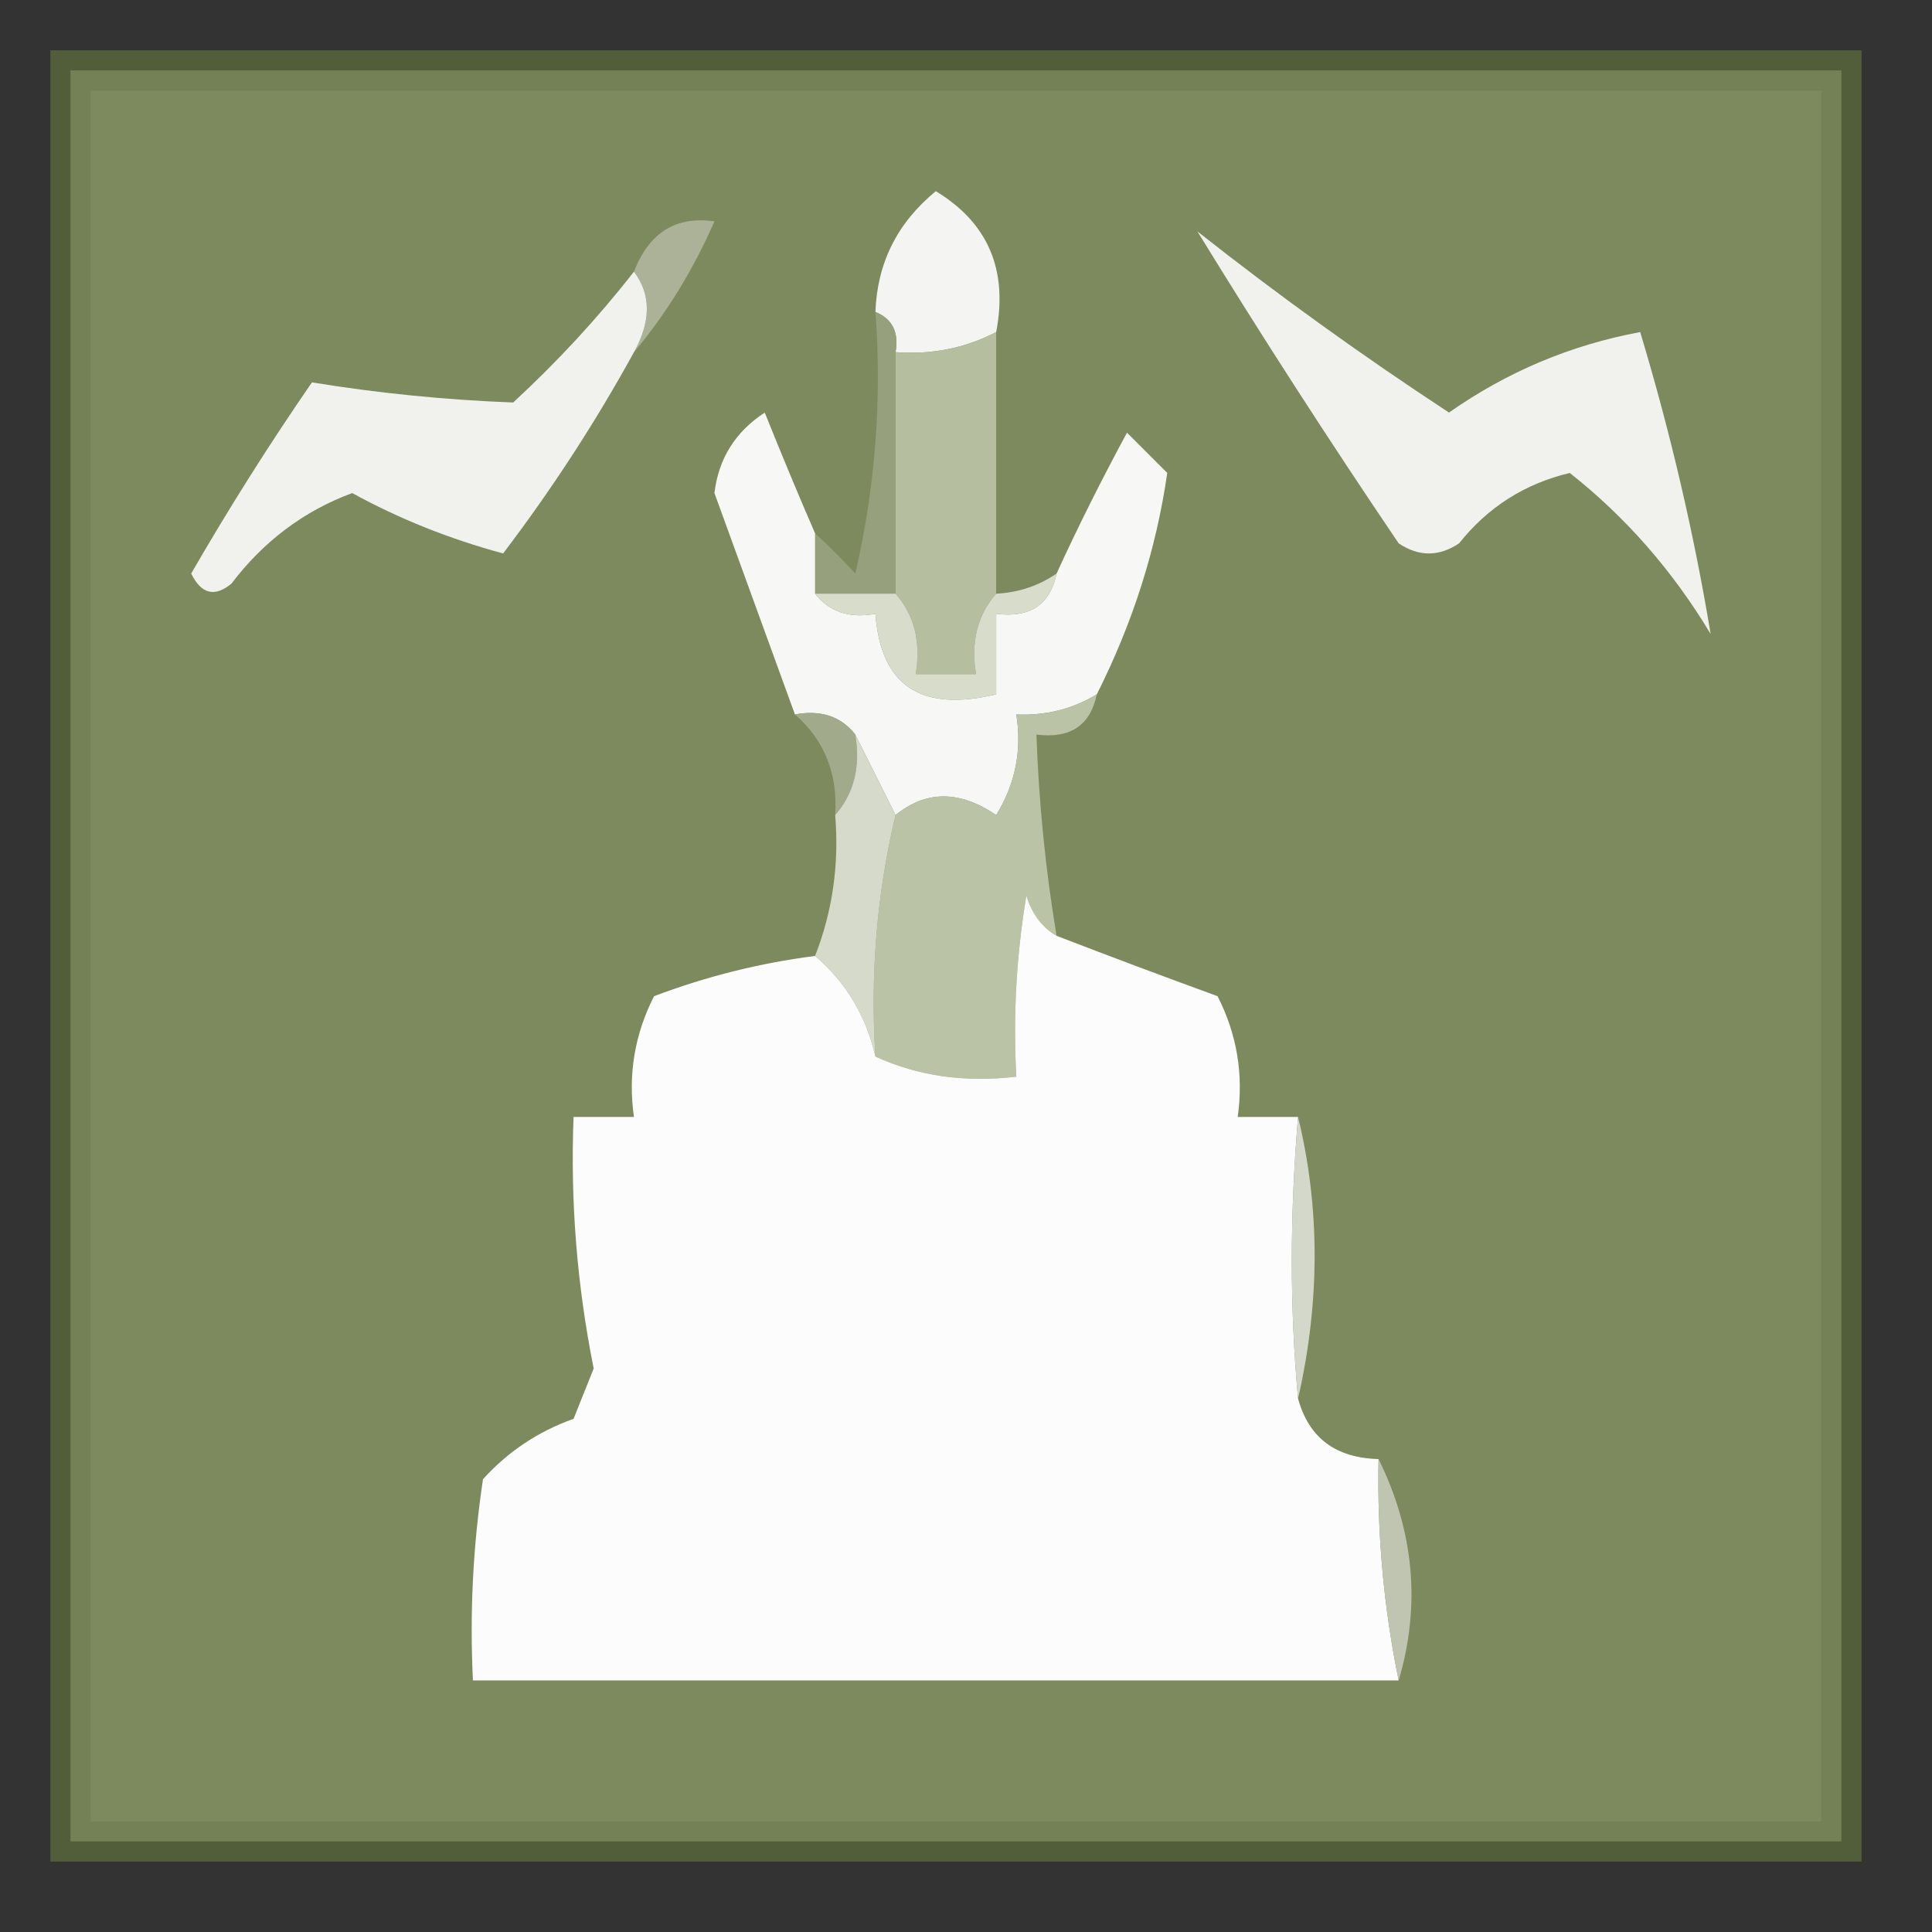 <?xml version="1.0" encoding="UTF-8"?>
<!DOCTYPE svg PUBLIC "-//W3C//DTD SVG 1.1//EN" "http://www.w3.org/Graphics/SVG/1.1/DTD/svg11.dtd">
<svg xmlns="http://www.w3.org/2000/svg" version="1.1" width="96px" height="96px" style="shape-rendering:geometricPrecision; text-rendering:geometricPrecision; image-rendering:optimizeQuality; fill-rule:evenodd; clip-rule:evenodd" xmlns:xlink="http://www.w3.org/1999/xlink">
<rect width="100%" height="100%" fill="#333333" stroke="none"/>
<g><path style="opacity:1" fill="#525d3a" d="M 2.5,2.5 C 32.5,2.5 62.5,2.5 92.5,2.5C 92.5,32.5 92.5,62.5 92.5,92.5C 62.5,92.5 32.5,92.5 2.5,92.5C 2.5,62.5 2.5,32.5 2.5,2.5 Z"/></g>
<g><path style="opacity:1" fill="#748055" d="M 3.5,3.5 C 32.833,3.5 62.167,3.5 91.5,3.5C 91.5,32.833 91.5,62.167 91.5,91.5C 62.167,91.5 32.833,91.5 3.5,91.5C 3.5,62.167 3.5,32.833 3.5,3.5 Z"/></g>
<g><path style="opacity:1" fill="#7d8a5d" d="M 4.5,4.5 C 33.167,4.5 61.833,4.5 90.5,4.5C 90.5,33.167 90.5,61.833 90.5,90.5C 61.833,90.5 33.167,90.5 4.5,90.5C 4.5,61.833 4.5,33.167 4.5,4.5 Z"/></g>
<g><path style="opacity:1" fill="#abb298" d="M 31.5,17.5 C 32.354,15.965 32.354,14.632 31.5,13.5C 32.254,11.554 33.588,10.721 35.5,11C 34.432,13.438 33.098,15.605 31.5,17.5 Z"/></g>
<g><path style="opacity:1" fill="#f4f5f2" d="M 49.5,16.5 C 47.958,17.301 46.291,17.634 44.5,17.5C 44.672,16.508 44.338,15.842 43.5,15.5C 43.585,13.071 44.585,11.071 46.5,9.5C 49.093,11.071 50.093,13.404 49.5,16.5 Z"/></g>
<g><path style="opacity:1" fill="#f1f2ee" d="M 59.5,11.5 C 63.501,14.659 67.668,17.659 72,20.5C 74.881,18.476 78.047,17.143 81.5,16.5C 83.002,21.488 84.169,26.488 85,31.5C 83.114,28.359 80.78,25.692 78,23.5C 75.76,24.036 73.927,25.203 72.5,27C 71.5,27.667 70.5,27.667 69.5,27C 66.021,21.862 62.688,16.695 59.5,11.5 Z"/></g>
<g><path style="opacity:1" fill="#f1f2ee" d="M 31.5,13.5 C 32.354,14.632 32.354,15.965 31.5,17.5C 29.596,20.968 27.429,24.302 25,27.5C 22.341,26.783 19.841,25.783 17.5,24.5C 15.102,25.389 13.102,26.889 11.5,29C 10.668,29.688 10.002,29.521 9.5,28.5C 11.375,25.249 13.375,22.082 15.5,19C 18.794,19.538 22.127,19.871 25.5,20C 27.706,17.963 29.706,15.797 31.5,13.5 Z"/></g>
<g><path style="opacity:1" fill="#96a07c" d="M 43.5,15.5 C 44.338,15.842 44.672,16.508 44.5,17.5C 44.5,21.5 44.5,25.5 44.5,29.5C 43.167,29.5 41.833,29.5 40.5,29.5C 40.5,28.5 40.5,27.5 40.5,26.5C 41.151,27.091 41.818,27.757 42.5,28.5C 43.492,24.217 43.826,19.884 43.5,15.5 Z"/></g>
<g><path style="opacity:1" fill="#b6bea0" d="M 49.5,16.5 C 49.5,20.833 49.5,25.167 49.5,29.5C 48.566,30.568 48.232,31.901 48.5,33.5C 47.5,33.5 46.5,33.5 45.5,33.5C 45.768,31.901 45.434,30.568 44.5,29.5C 44.5,25.5 44.5,21.5 44.5,17.5C 46.291,17.634 47.958,17.301 49.5,16.5 Z"/></g>
<g><path style="opacity:1" fill="#f7f8f5" d="M 40.5,26.5 C 40.5,27.5 40.5,28.5 40.5,29.5C 41.209,30.404 42.209,30.737 43.5,30.5C 43.759,34.068 45.759,35.401 49.5,34.5C 49.5,33.167 49.5,31.833 49.5,30.5C 51.179,30.715 52.179,30.048 52.5,28.5C 53.558,26.192 54.724,23.858 56,21.5C 56.667,22.167 57.333,22.833 58,23.5C 57.455,27.283 56.288,30.95 54.5,34.5C 53.292,35.234 51.959,35.567 50.5,35.5C 50.785,37.288 50.452,38.955 49.5,40.5C 47.684,39.265 46.017,39.265 44.5,40.5C 43.833,39.167 43.167,37.833 42.5,36.5C 41.791,35.596 40.791,35.263 39.5,35.5C 38.174,31.856 36.84,28.19 35.5,24.5C 35.703,22.792 36.536,21.459 38,20.5C 38.845,22.611 39.678,24.611 40.5,26.5 Z"/></g>
<g><path style="opacity:1" fill="#d7dccb" d="M 52.5,28.5 C 52.179,30.048 51.179,30.715 49.5,30.5C 49.5,31.833 49.5,33.167 49.5,34.5C 45.759,35.401 43.759,34.068 43.5,30.5C 42.209,30.737 41.209,30.404 40.5,29.5C 41.833,29.5 43.167,29.5 44.5,29.5C 45.434,30.568 45.768,31.901 45.5,33.5C 46.5,33.5 47.5,33.5 48.5,33.5C 48.232,31.901 48.566,30.568 49.5,29.5C 50.609,29.443 51.609,29.11 52.5,28.5 Z"/></g>
<g><path style="opacity:1" fill="#a2aa8c" d="M 39.5,35.5 C 40.791,35.263 41.791,35.596 42.5,36.5C 42.768,38.099 42.434,39.432 41.5,40.5C 41.635,38.446 40.968,36.779 39.5,35.5 Z"/></g>
<g><path style="opacity:1" fill="#bbc3a6" d="M 54.5,34.5 C 54.179,36.048 53.179,36.715 51.5,36.5C 51.616,39.86 51.949,43.193 52.5,46.5C 51.778,46.083 51.278,45.416 51,44.5C 50.502,47.482 50.335,50.482 50.5,53.5C 47.941,53.802 45.607,53.468 43.5,52.5C 43.237,48.4 43.57,44.4 44.5,40.5C 46.017,39.265 47.684,39.265 49.5,40.5C 50.452,38.955 50.785,37.288 50.5,35.5C 51.959,35.567 53.292,35.234 54.5,34.5 Z"/></g>
<g><path style="opacity:1" fill="#d6daca" d="M 42.5,36.5 C 43.167,37.833 43.833,39.167 44.5,40.5C 43.57,44.4 43.237,48.4 43.5,52.5C 43.028,50.469 42.028,48.802 40.5,47.5C 41.369,45.283 41.702,42.95 41.5,40.5C 42.434,39.432 42.768,38.099 42.5,36.5 Z"/></g>
<g><path style="opacity:1" fill="#fcfcfc" d="M 52.5,46.5 C 55.051,47.484 57.718,48.484 60.5,49.5C 61.466,51.396 61.799,53.396 61.5,55.5C 62.5,55.5 63.5,55.5 64.5,55.5C 64.086,60.364 64.086,65.031 64.5,69.5C 65.035,71.446 66.368,72.446 68.5,72.5C 68.423,76.215 68.756,79.882 69.5,83.5C 54.167,83.5 38.833,83.5 23.5,83.5C 23.335,80.15 23.502,76.817 24,73.5C 25.242,72.128 26.742,71.128 28.5,70.5C 28.833,69.667 29.167,68.833 29.5,68C 28.671,63.874 28.337,59.707 28.5,55.5C 29.5,55.5 30.5,55.5 31.5,55.5C 31.201,53.396 31.534,51.396 32.5,49.5C 35.096,48.518 37.762,47.851 40.5,47.5C 42.028,48.802 43.028,50.469 43.5,52.5C 45.607,53.468 47.941,53.802 50.5,53.5C 50.335,50.482 50.502,47.482 51,44.5C 51.278,45.416 51.778,46.083 52.5,46.5 Z"/></g>
<g><path style="opacity:1" fill="#d4d8cb" d="M 64.5,55.5 C 65.597,60.013 65.597,64.679 64.5,69.5C 64.086,65.031 64.086,60.364 64.5,55.5 Z"/></g>
<g><path style="opacity:1" fill="#c0c5b2" d="M 68.5,72.5 C 70.27,76.094 70.603,79.76 69.5,83.5C 68.756,79.882 68.423,76.215 68.5,72.5 Z"/></g>
</svg>
